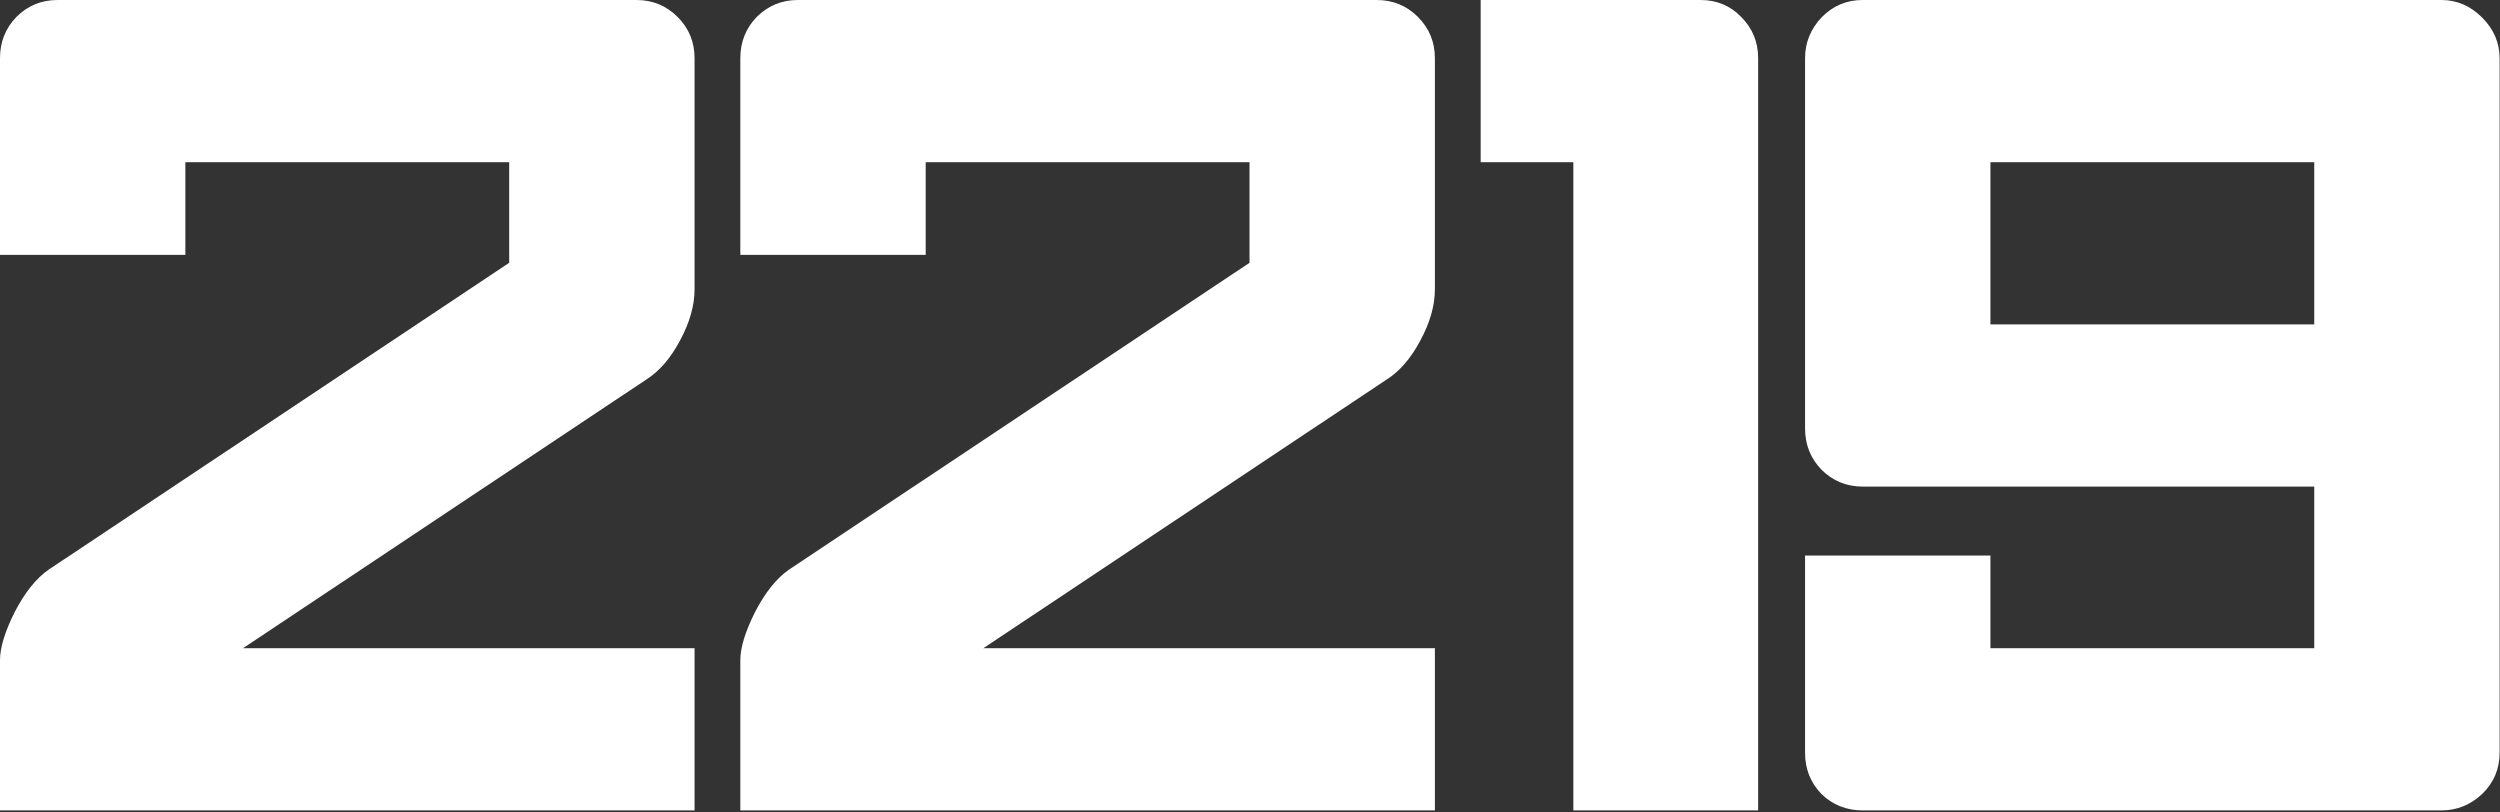 <svg width="1080" height="351" viewBox="0 0 1080 351" fill="none" xmlns="http://www.w3.org/2000/svg">
<rect x="0" y="0" width="1080" height="351" fill="#333333" stroke="none"/>
<path d="M300.049 125C300.049 131.999 297.933 139.404 293.701 147.217C289.632 154.867 284.749 160.482 279.053 164.062L104.98 280.029H300.049V350.098H0V285.156C0 279.785 2.116 272.868 6.348 264.404C10.742 255.941 15.625 249.837 20.996 246.094L219.971 113.525V70.068H80.078V110.107H0V25.146C0 18.148 2.36 12.207 7.08 7.324C11.963 2.441 17.904 0 24.902 0H274.902C281.901 0 287.842 2.441 292.725 7.324C297.607 12.207 300.049 18.148 300.049 25.146V125Z" fill="white"/>
<path d="M619.873 125C619.873 131.999 617.757 139.404 613.525 147.217C609.456 154.867 604.574 160.482 598.877 164.062L424.805 280.029H619.873V350.098H319.824V285.156C319.824 279.785 321.94 272.868 326.172 264.404C330.566 255.941 335.449 249.837 340.82 246.094L539.795 113.525V70.068H399.902V110.107H319.824V25.146C319.824 18.148 322.184 12.207 326.904 7.324C331.787 2.441 337.728 0 344.727 0H594.727C601.725 0 607.666 2.441 612.549 7.324C617.432 12.207 619.873 18.148 619.873 25.146V125Z" fill="white"/>
<path d="M679.688 350.098V70.068H639.648V0H734.619C741.618 0 747.477 2.441 752.197 7.324C757.08 12.207 759.521 18.148 759.521 25.146V350.098H679.688Z" fill="white"/>
<path d="M1054.69 350.098H804.688C797.689 350.098 791.748 347.738 786.865 343.018C782.145 338.135 779.785 332.194 779.785 325.195V239.99H859.863V280.029H999.756V210.205H804.688C797.689 210.205 791.748 207.764 786.865 202.881C782.145 197.998 779.785 192.057 779.785 185.059V25.146C779.785 18.473 782.145 12.614 786.865 7.568C791.748 2.523 797.689 0 804.688 0H1054.69C1061.36 0 1067.22 2.523 1072.27 7.568C1077.31 12.614 1079.83 18.473 1079.83 25.146V325.195C1079.83 332.194 1077.31 338.135 1072.27 343.018C1067.22 347.738 1061.36 350.098 1054.69 350.098ZM999.756 140.137V70.068H859.863V140.137H999.756Z" fill="white"/>
</svg>
